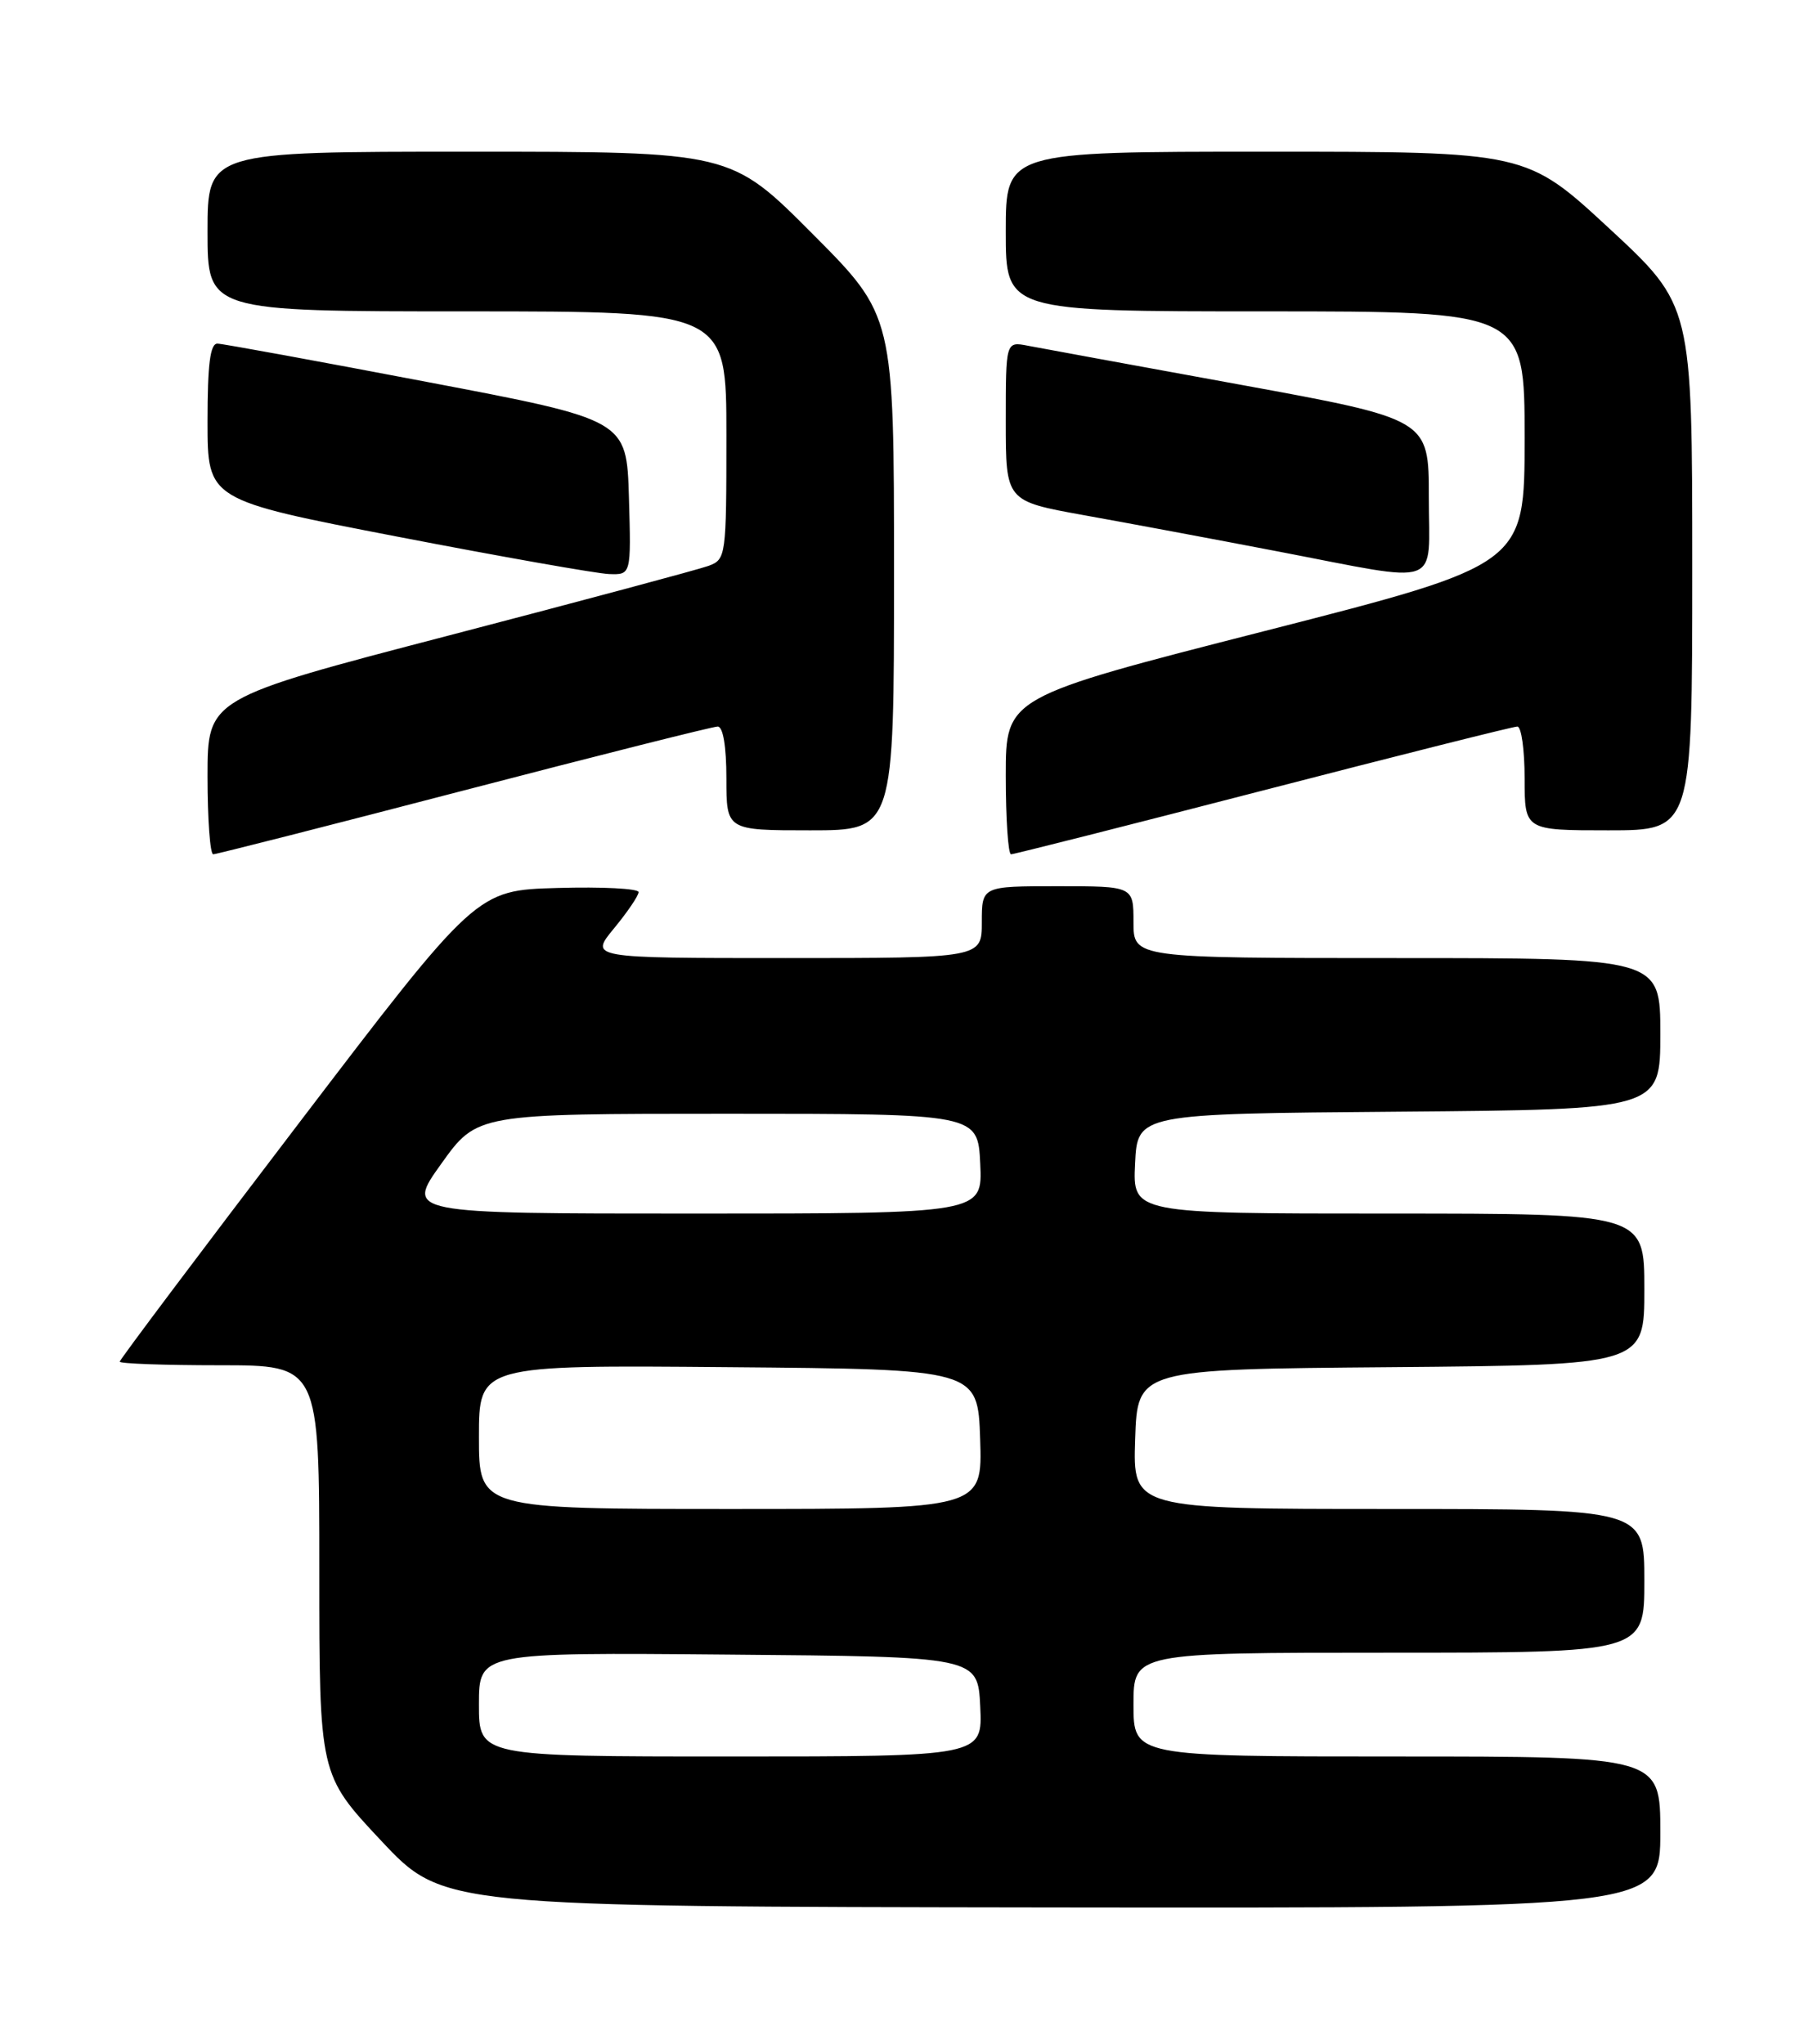 <?xml version="1.0" encoding="UTF-8" standalone="no"?>
<!DOCTYPE svg PUBLIC "-//W3C//DTD SVG 1.1//EN" "http://www.w3.org/Graphics/SVG/1.1/DTD/svg11.dtd" >
<svg xmlns="http://www.w3.org/2000/svg" xmlns:xlink="http://www.w3.org/1999/xlink" version="1.1" viewBox="0 0 226 256">
 <g >
 <path fill="currentColor"
d=" M 208.00 229.50 C 208.00 220.00 208.00 220.00 175.00 220.00 C 142.00 220.00 142.00 220.00 142.00 213.50 C 142.00 207.00 142.00 207.00 174.00 207.00 C 206.00 207.00 206.00 207.00 206.00 198.00 C 206.00 189.00 206.00 189.00 173.96 189.00 C 141.92 189.00 141.92 189.00 142.21 180.25 C 142.50 171.50 142.50 171.50 174.25 171.24 C 206.00 170.97 206.00 170.97 206.00 161.49 C 206.00 152.00 206.00 152.00 173.95 152.00 C 141.90 152.00 141.90 152.00 142.20 145.75 C 142.50 139.50 142.50 139.50 175.25 139.24 C 208.00 138.97 208.00 138.97 208.00 129.49 C 208.00 120.00 208.00 120.00 175.00 120.00 C 142.00 120.00 142.00 120.00 142.00 115.50 C 142.00 111.00 142.00 111.00 132.50 111.00 C 123.00 111.00 123.00 111.00 123.00 115.50 C 123.00 120.00 123.00 120.00 98.43 120.00 C 73.85 120.00 73.85 120.00 76.93 116.27 C 78.62 114.22 80.00 112.18 80.00 111.74 C 80.00 111.29 75.43 111.06 69.85 111.22 C 59.69 111.50 59.69 111.50 37.35 140.80 C 25.06 156.91 15.00 170.30 15.00 170.55 C 15.00 170.80 20.62 171.00 27.50 171.00 C 40.00 171.00 40.00 171.00 40.00 196.64 C 40.00 222.29 40.00 222.29 47.75 230.55 C 55.50 238.81 55.50 238.81 131.75 238.91 C 208.00 239.00 208.00 239.00 208.00 229.50 Z  M 58.12 99.00 C 75.01 94.60 89.31 91.00 89.91 91.00 C 90.58 91.00 91.00 93.49 91.00 97.50 C 91.00 104.00 91.00 104.00 101.50 104.00 C 112.00 104.00 112.00 104.00 112.00 71.77 C 112.00 39.53 112.00 39.53 101.77 29.27 C 91.54 19.00 91.54 19.00 58.77 19.00 C 26.00 19.00 26.00 19.00 26.00 29.00 C 26.00 39.00 26.00 39.00 58.50 39.00 C 91.00 39.00 91.00 39.00 91.00 54.52 C 91.00 69.71 90.95 70.07 88.75 70.88 C 87.51 71.33 72.89 75.25 56.25 79.59 C 26.00 87.48 26.00 87.48 26.00 97.24 C 26.00 102.61 26.32 107.00 26.71 107.00 C 27.10 107.00 41.24 103.40 58.12 99.00 Z  M 158.25 99.00 C 175.26 94.60 189.58 91.00 190.09 91.00 C 190.59 91.00 191.00 93.92 191.00 97.50 C 191.00 104.00 191.00 104.00 201.50 104.00 C 212.00 104.00 212.00 104.00 212.00 71.12 C 212.00 38.25 212.00 38.25 201.61 28.62 C 191.22 19.00 191.22 19.00 158.61 19.00 C 126.00 19.00 126.00 19.00 126.00 29.00 C 126.00 39.00 126.00 39.00 158.50 39.00 C 191.00 39.00 191.00 39.00 191.00 54.86 C 191.00 70.71 191.00 70.71 158.50 79.02 C 126.00 87.32 126.00 87.32 126.00 97.16 C 126.00 102.57 126.30 107.00 126.66 107.00 C 127.02 107.00 141.24 103.40 158.25 99.00 Z  M 78.79 62.29 C 78.50 52.59 78.50 52.59 53.50 47.84 C 39.75 45.22 27.94 43.06 27.25 43.04 C 26.33 43.01 26.00 45.61 26.00 52.81 C 26.00 62.62 26.00 62.62 49.75 67.21 C 62.81 69.73 74.75 71.84 76.29 71.90 C 79.07 72.00 79.07 72.00 78.79 62.29 Z  M 179.00 62.25 C 179.00 52.50 179.00 52.50 155.25 48.16 C 142.19 45.78 130.26 43.59 128.75 43.30 C 126.00 42.77 126.00 42.77 126.00 52.77 C 126.00 62.76 126.00 62.76 135.75 64.52 C 141.11 65.48 152.03 67.52 160.00 69.05 C 181.02 73.08 179.00 73.80 179.00 62.25 Z  M 60.00 213.49 C 60.00 206.97 60.00 206.97 91.25 207.24 C 122.50 207.50 122.50 207.50 122.80 213.75 C 123.10 220.00 123.10 220.00 91.55 220.00 C 60.00 220.00 60.00 220.00 60.00 213.49 Z  M 60.00 179.99 C 60.00 170.97 60.00 170.97 91.25 171.24 C 122.50 171.50 122.50 171.50 122.79 180.25 C 123.08 189.00 123.08 189.00 91.54 189.00 C 60.00 189.00 60.00 189.00 60.00 179.99 Z  M 55.29 145.75 C 59.76 139.50 59.76 139.50 91.13 139.50 C 122.50 139.50 122.50 139.50 122.80 145.75 C 123.10 152.00 123.10 152.00 86.96 152.00 C 50.81 152.00 50.81 152.00 55.29 145.75 Z "/>
</g>
</svg>